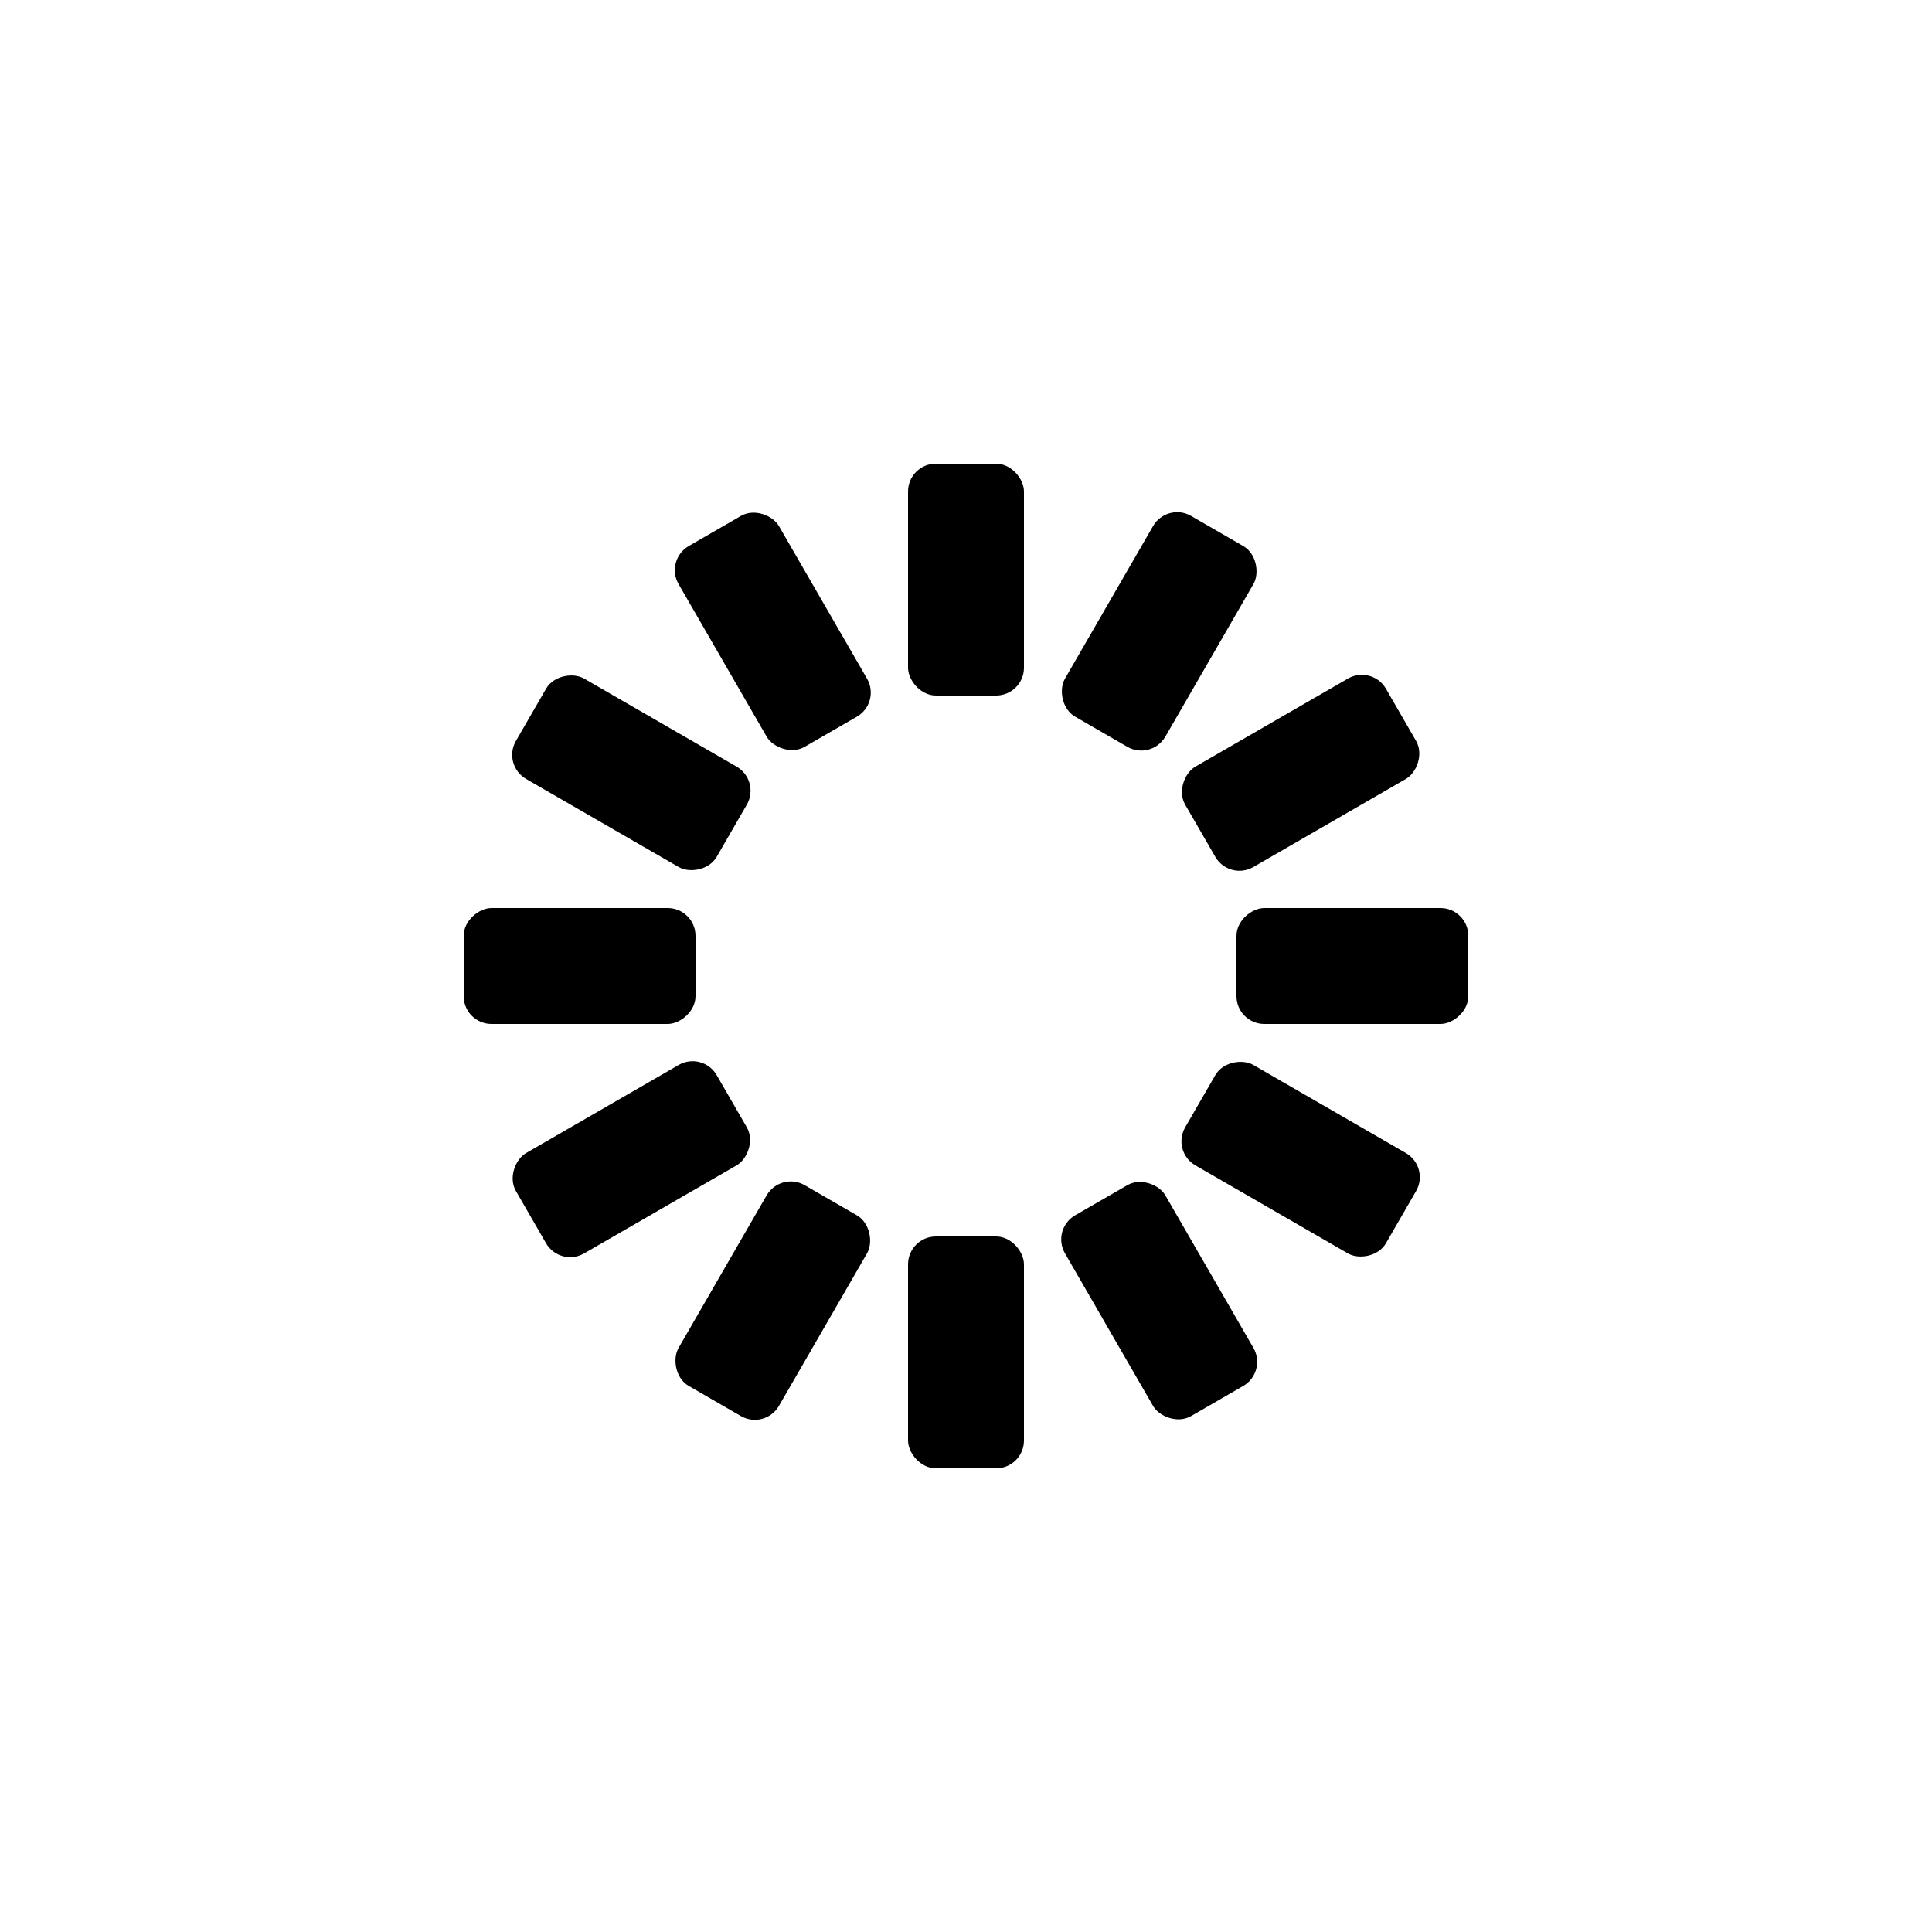 <svg xmlns="http://www.w3.org/2000/svg" viewBox="0 0 100 100" preserveAspectRatio="xMidYMid" width="200" height="200" style="shape-rendering: auto; display: block; background: rgb(255, 255, 255);" xmlns:xlink="http://www.w3.org/1999/xlink"><g><g transform="rotate(0 50 50)">
  <rect fill="#000000" height="12" width="6" ry="1.44" rx="1.44" y="24" x="47">
    <animate repeatCount="indefinite" begin="-1.348s" dur="1.471s" keyTimes="0;1" values="1;0" attributeName="opacity"></animate>
  </rect>
</g><g transform="rotate(30 50 50)">
  <rect fill="#000000" height="12" width="6" ry="1.44" rx="1.44" y="24" x="47">
    <animate repeatCount="indefinite" begin="-1.225s" dur="1.471s" keyTimes="0;1" values="1;0" attributeName="opacity"></animate>
  </rect>
</g><g transform="rotate(60 50 50)">
  <rect fill="#000000" height="12" width="6" ry="1.44" rx="1.44" y="24" x="47">
    <animate repeatCount="indefinite" begin="-1.103s" dur="1.471s" keyTimes="0;1" values="1;0" attributeName="opacity"></animate>
  </rect>
</g><g transform="rotate(90 50 50)">
  <rect fill="#000000" height="12" width="6" ry="1.44" rx="1.44" y="24" x="47">
    <animate repeatCount="indefinite" begin="-0.98s" dur="1.471s" keyTimes="0;1" values="1;0" attributeName="opacity"></animate>
  </rect>
</g><g transform="rotate(120 50 50)">
  <rect fill="#000000" height="12" width="6" ry="1.44" rx="1.44" y="24" x="47">
    <animate repeatCount="indefinite" begin="-0.858s" dur="1.471s" keyTimes="0;1" values="1;0" attributeName="opacity"></animate>
  </rect>
</g><g transform="rotate(150 50 50)">
  <rect fill="#000000" height="12" width="6" ry="1.44" rx="1.44" y="24" x="47">
    <animate repeatCount="indefinite" begin="-0.735s" dur="1.471s" keyTimes="0;1" values="1;0" attributeName="opacity"></animate>
  </rect>
</g><g transform="rotate(180 50 50)">
  <rect fill="#000000" height="12" width="6" ry="1.44" rx="1.44" y="24" x="47">
    <animate repeatCount="indefinite" begin="-0.613s" dur="1.471s" keyTimes="0;1" values="1;0" attributeName="opacity"></animate>
  </rect>
</g><g transform="rotate(210 50 50)">
  <rect fill="#000000" height="12" width="6" ry="1.44" rx="1.44" y="24" x="47">
    <animate repeatCount="indefinite" begin="-0.49s" dur="1.471s" keyTimes="0;1" values="1;0" attributeName="opacity"></animate>
  </rect>
</g><g transform="rotate(240 50 50)">
  <rect fill="#000000" height="12" width="6" ry="1.44" rx="1.44" y="24" x="47">
    <animate repeatCount="indefinite" begin="-0.368s" dur="1.471s" keyTimes="0;1" values="1;0" attributeName="opacity"></animate>
  </rect>
</g><g transform="rotate(270 50 50)">
  <rect fill="#000000" height="12" width="6" ry="1.44" rx="1.44" y="24" x="47">
    <animate repeatCount="indefinite" begin="-0.245s" dur="1.471s" keyTimes="0;1" values="1;0" attributeName="opacity"></animate>
  </rect>
</g><g transform="rotate(300 50 50)">
  <rect fill="#000000" height="12" width="6" ry="1.44" rx="1.44" y="24" x="47">
    <animate repeatCount="indefinite" begin="-0.123s" dur="1.471s" keyTimes="0;1" values="1;0" attributeName="opacity"></animate>
  </rect>
</g><g transform="rotate(330 50 50)">
  <rect fill="#000000" height="12" width="6" ry="1.44" rx="1.44" y="24" x="47">
    <animate repeatCount="indefinite" begin="0s" dur="1.471s" keyTimes="0;1" values="1;0" attributeName="opacity"></animate>
  </rect>
</g><g></g></g><!-- [ldio] generated by https://loading.io --></svg>